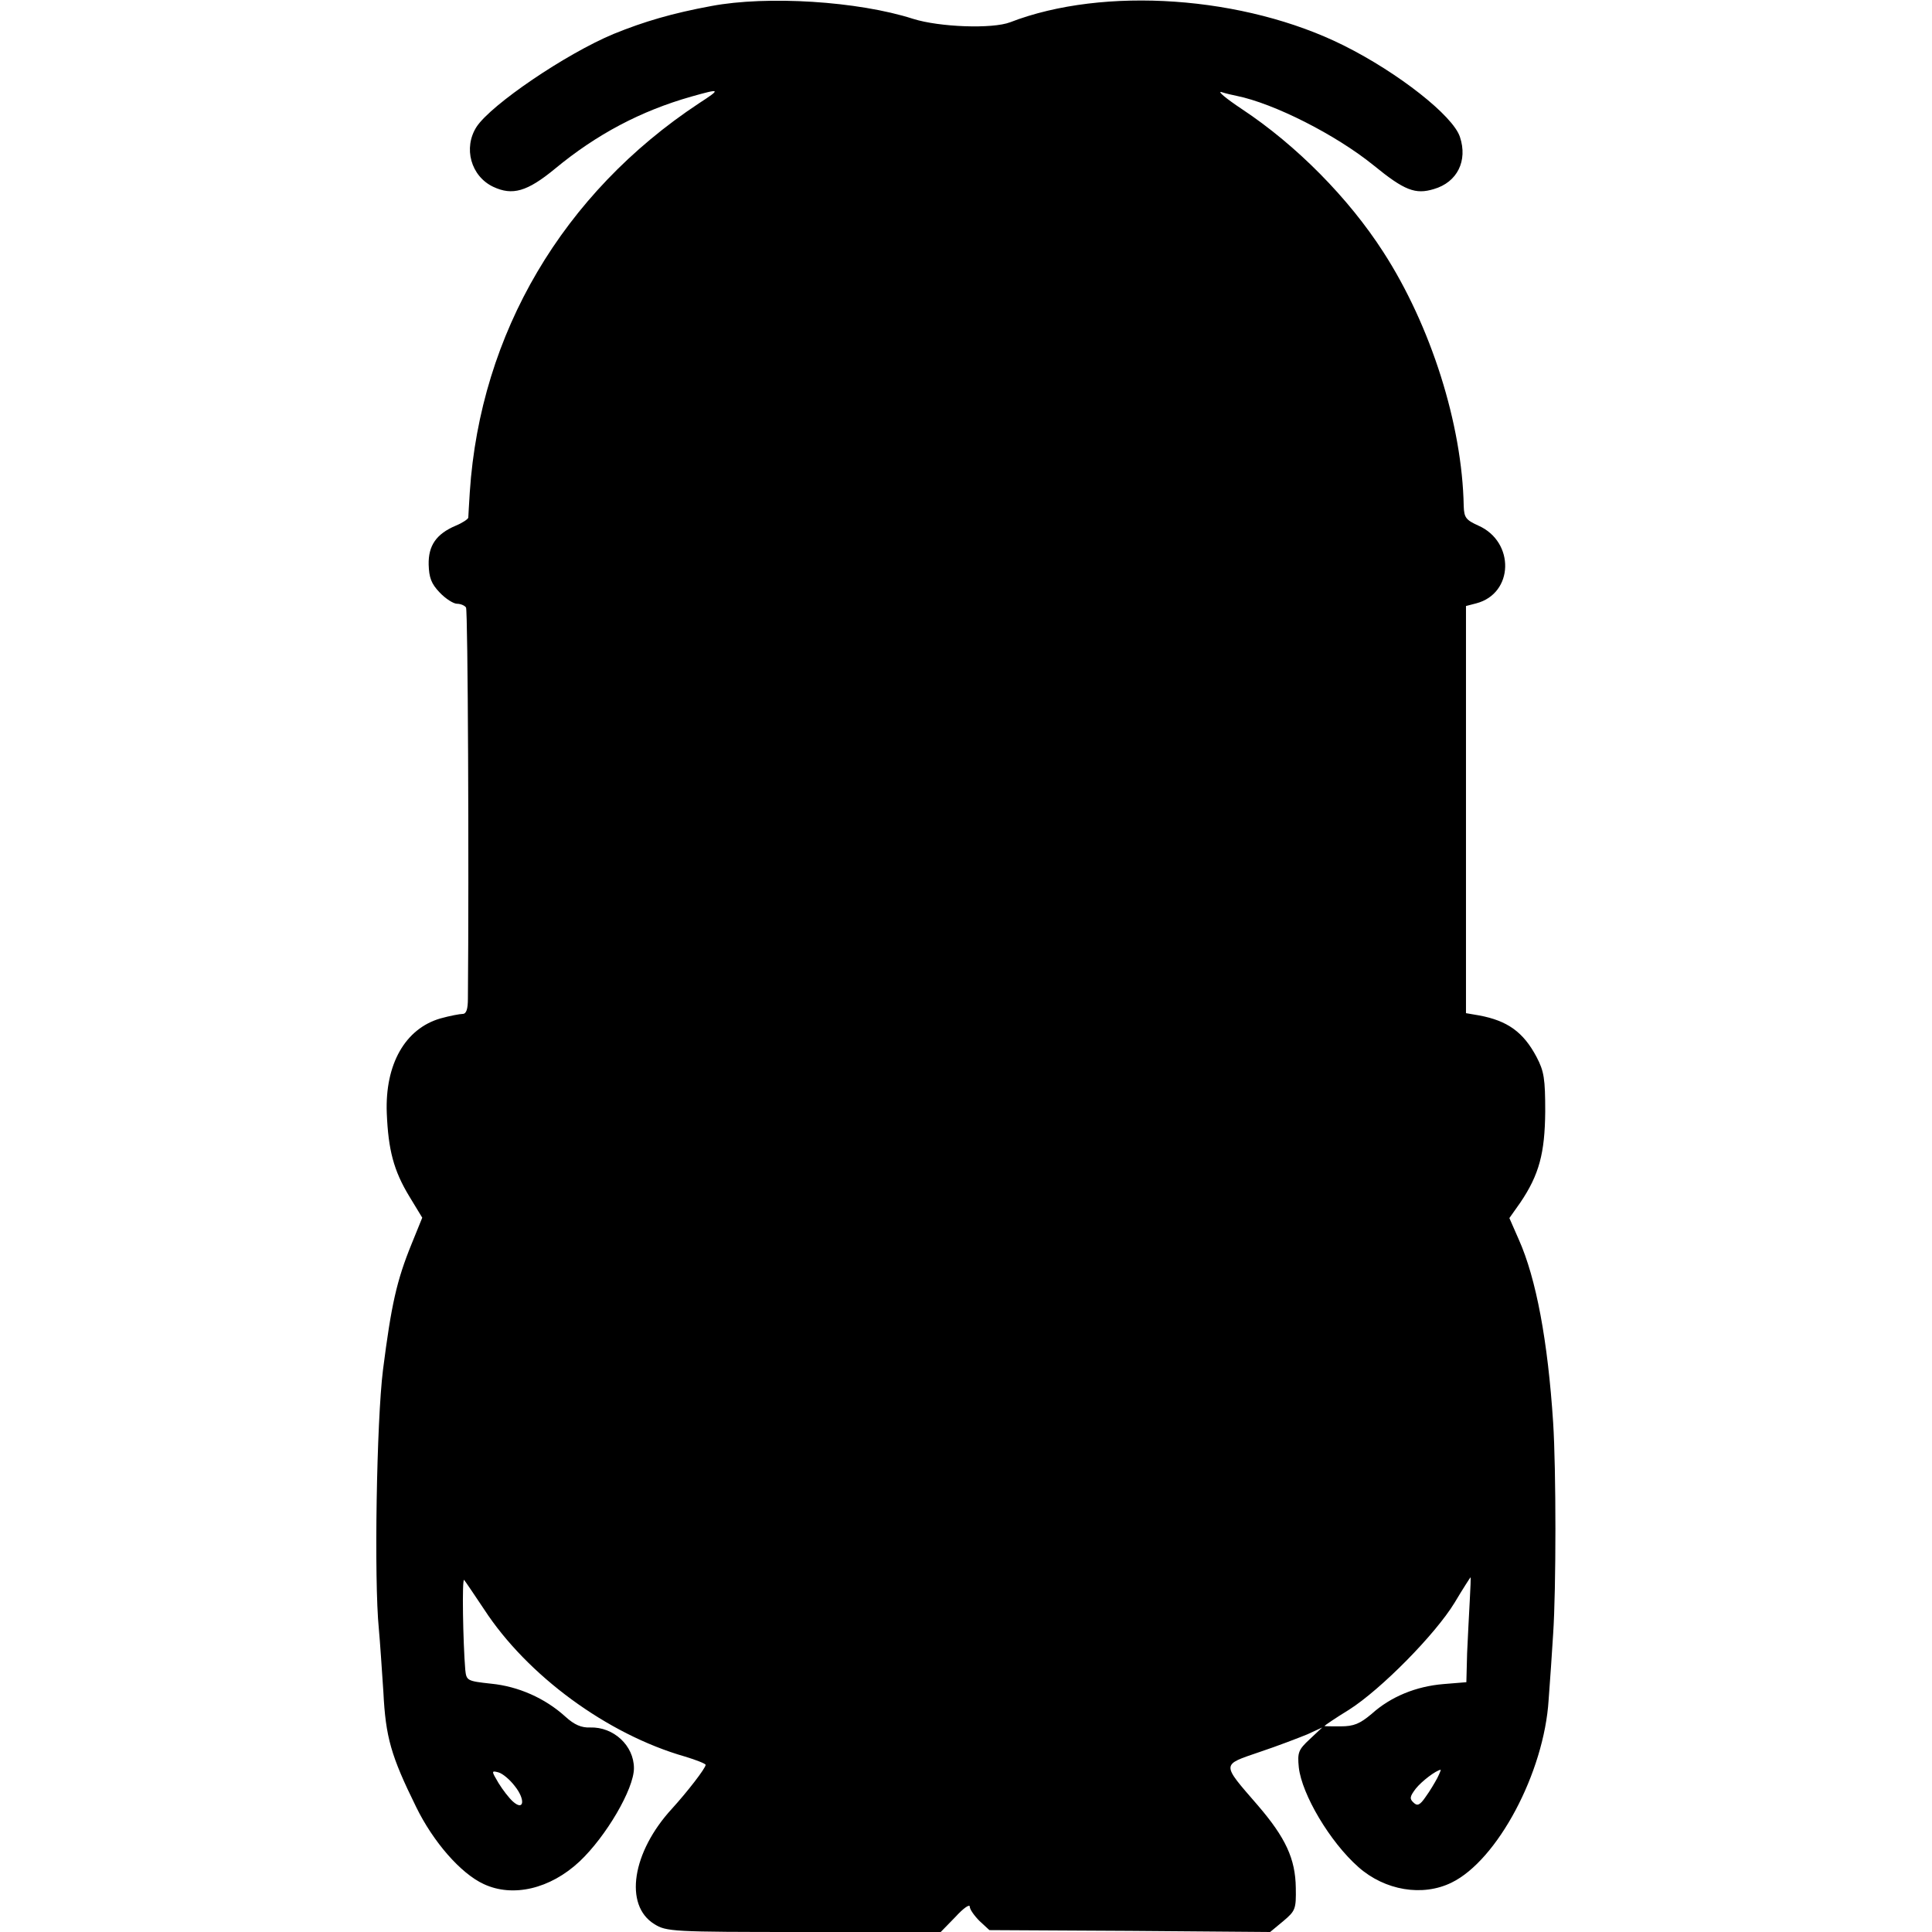 <?xml version="1.0" standalone="no"?>
<!DOCTYPE svg PUBLIC "-//W3C//DTD SVG 20010904//EN"
 "http://www.w3.org/TR/2001/REC-SVG-20010904/DTD/svg10.dtd">
<svg version="1.0" xmlns="http://www.w3.org/2000/svg"
 width="512pt" height="512pt" viewBox="0 0 512 512"
 preserveAspectRatio="xMidYMid meet">
<g transform="translate(0,512) scale(0.1,-0.1)"
fill="#000000" stroke="none">
<path d="M1885 5104 c-103 -19 -178 -41 -259 -74 -127 -53 -324 -187 -363
-246 -36 -56 -15 -131 44 -159 51 -24 90 -13 164 48 110 91 227 153 361 191
78 22 80 21 20 -18 -360 -238 -579 -609 -607 -1030 -2 -34 -4 -64 -4 -68 -1
-4 -16 -14 -33 -21 -52 -22 -73 -53 -72 -103 1 -35 7 -51 29 -74 16 -17 37
-30 46 -30 10 0 21 -5 24 -10 5 -8 8 -688 5 -1036 0 -28 -4 -41 -14 -41 -7 0
-34 -5 -59 -12 -93 -27 -147 -121 -142 -251 4 -97 18 -152 60 -221 l34 -56
-28 -69 c-40 -98 -54 -162 -76 -334 -17 -135 -24 -557 -11 -687 3 -32 8 -107
12 -167 6 -120 20 -169 87 -305 45 -92 118 -176 179 -204 77 -36 176 -13 254
60 70 66 144 192 144 247 0 60 -54 110 -116 108 -23 -1 -42 7 -66 29 -54 49
-125 80 -196 87 -64 7 -66 8 -69 37 -6 72 -9 244 -3 238 4 -5 27 -39 53 -78
114 -175 326 -331 532 -390 30 -9 55 -19 55 -22 0 -9 -49 -72 -89 -116 -106
-115 -128 -256 -47 -306 32 -20 47 -21 396 -21 l363 0 39 40 c21 23 38 35 38
27 0 -7 12 -24 26 -38 l26 -24 372 -2 372 -3 35 29 c32 27 34 32 33 88 -1 77
-27 133 -101 219 -97 112 -97 106 5 141 48 16 105 38 127 47 l39 18 -33 -31
c-30 -28 -33 -35 -29 -75 8 -71 82 -197 158 -264 70 -62 170 -79 247 -41 121
59 245 291 257 484 4 50 9 128 12 175 8 119 8 435 0 560 -14 216 -45 382 -91
485 l-25 57 29 41 c50 74 65 131 66 241 0 87 -3 107 -23 145 -35 66 -77 96
-152 110 l-35 6 0 539 0 540 27 7 c100 26 103 163 6 206 -33 15 -38 21 -39 52
-4 216 -87 478 -213 673 -92 143 -230 283 -375 379 -42 28 -66 48 -54 45 12
-4 30 -8 40 -10 99 -20 263 -103 363 -184 82 -67 111 -78 160 -63 62 18 90 75
69 138 -18 56 -163 170 -307 242 -264 132 -637 158 -885 62 -47 -18 -187 -13
-257 9 -146 47 -387 62 -535 34z m2010 -4226 c-2 -35 -5 -97 -7 -139 l-2 -77
-61 -5 c-72 -6 -139 -33 -190 -79 -31 -26 -47 -33 -82 -33 -23 0 -43 0 -43 1
0 1 29 21 65 43 85 54 229 200 280 284 22 37 41 66 42 67 1 0 0 -28 -2 -62z
m-2531 -491 c29 -36 25 -68 -5 -41 -10 9 -27 31 -38 49 -19 32 -19 33 0 28 11
-3 30 -19 43 -36z m2445 21 c-7 -13 -20 -35 -31 -50 -15 -22 -22 -25 -32 -15
-11 10 -10 16 6 37 16 20 53 48 66 50 1 0 -3 -10 -9 -22z"/>
</g>
</svg>
